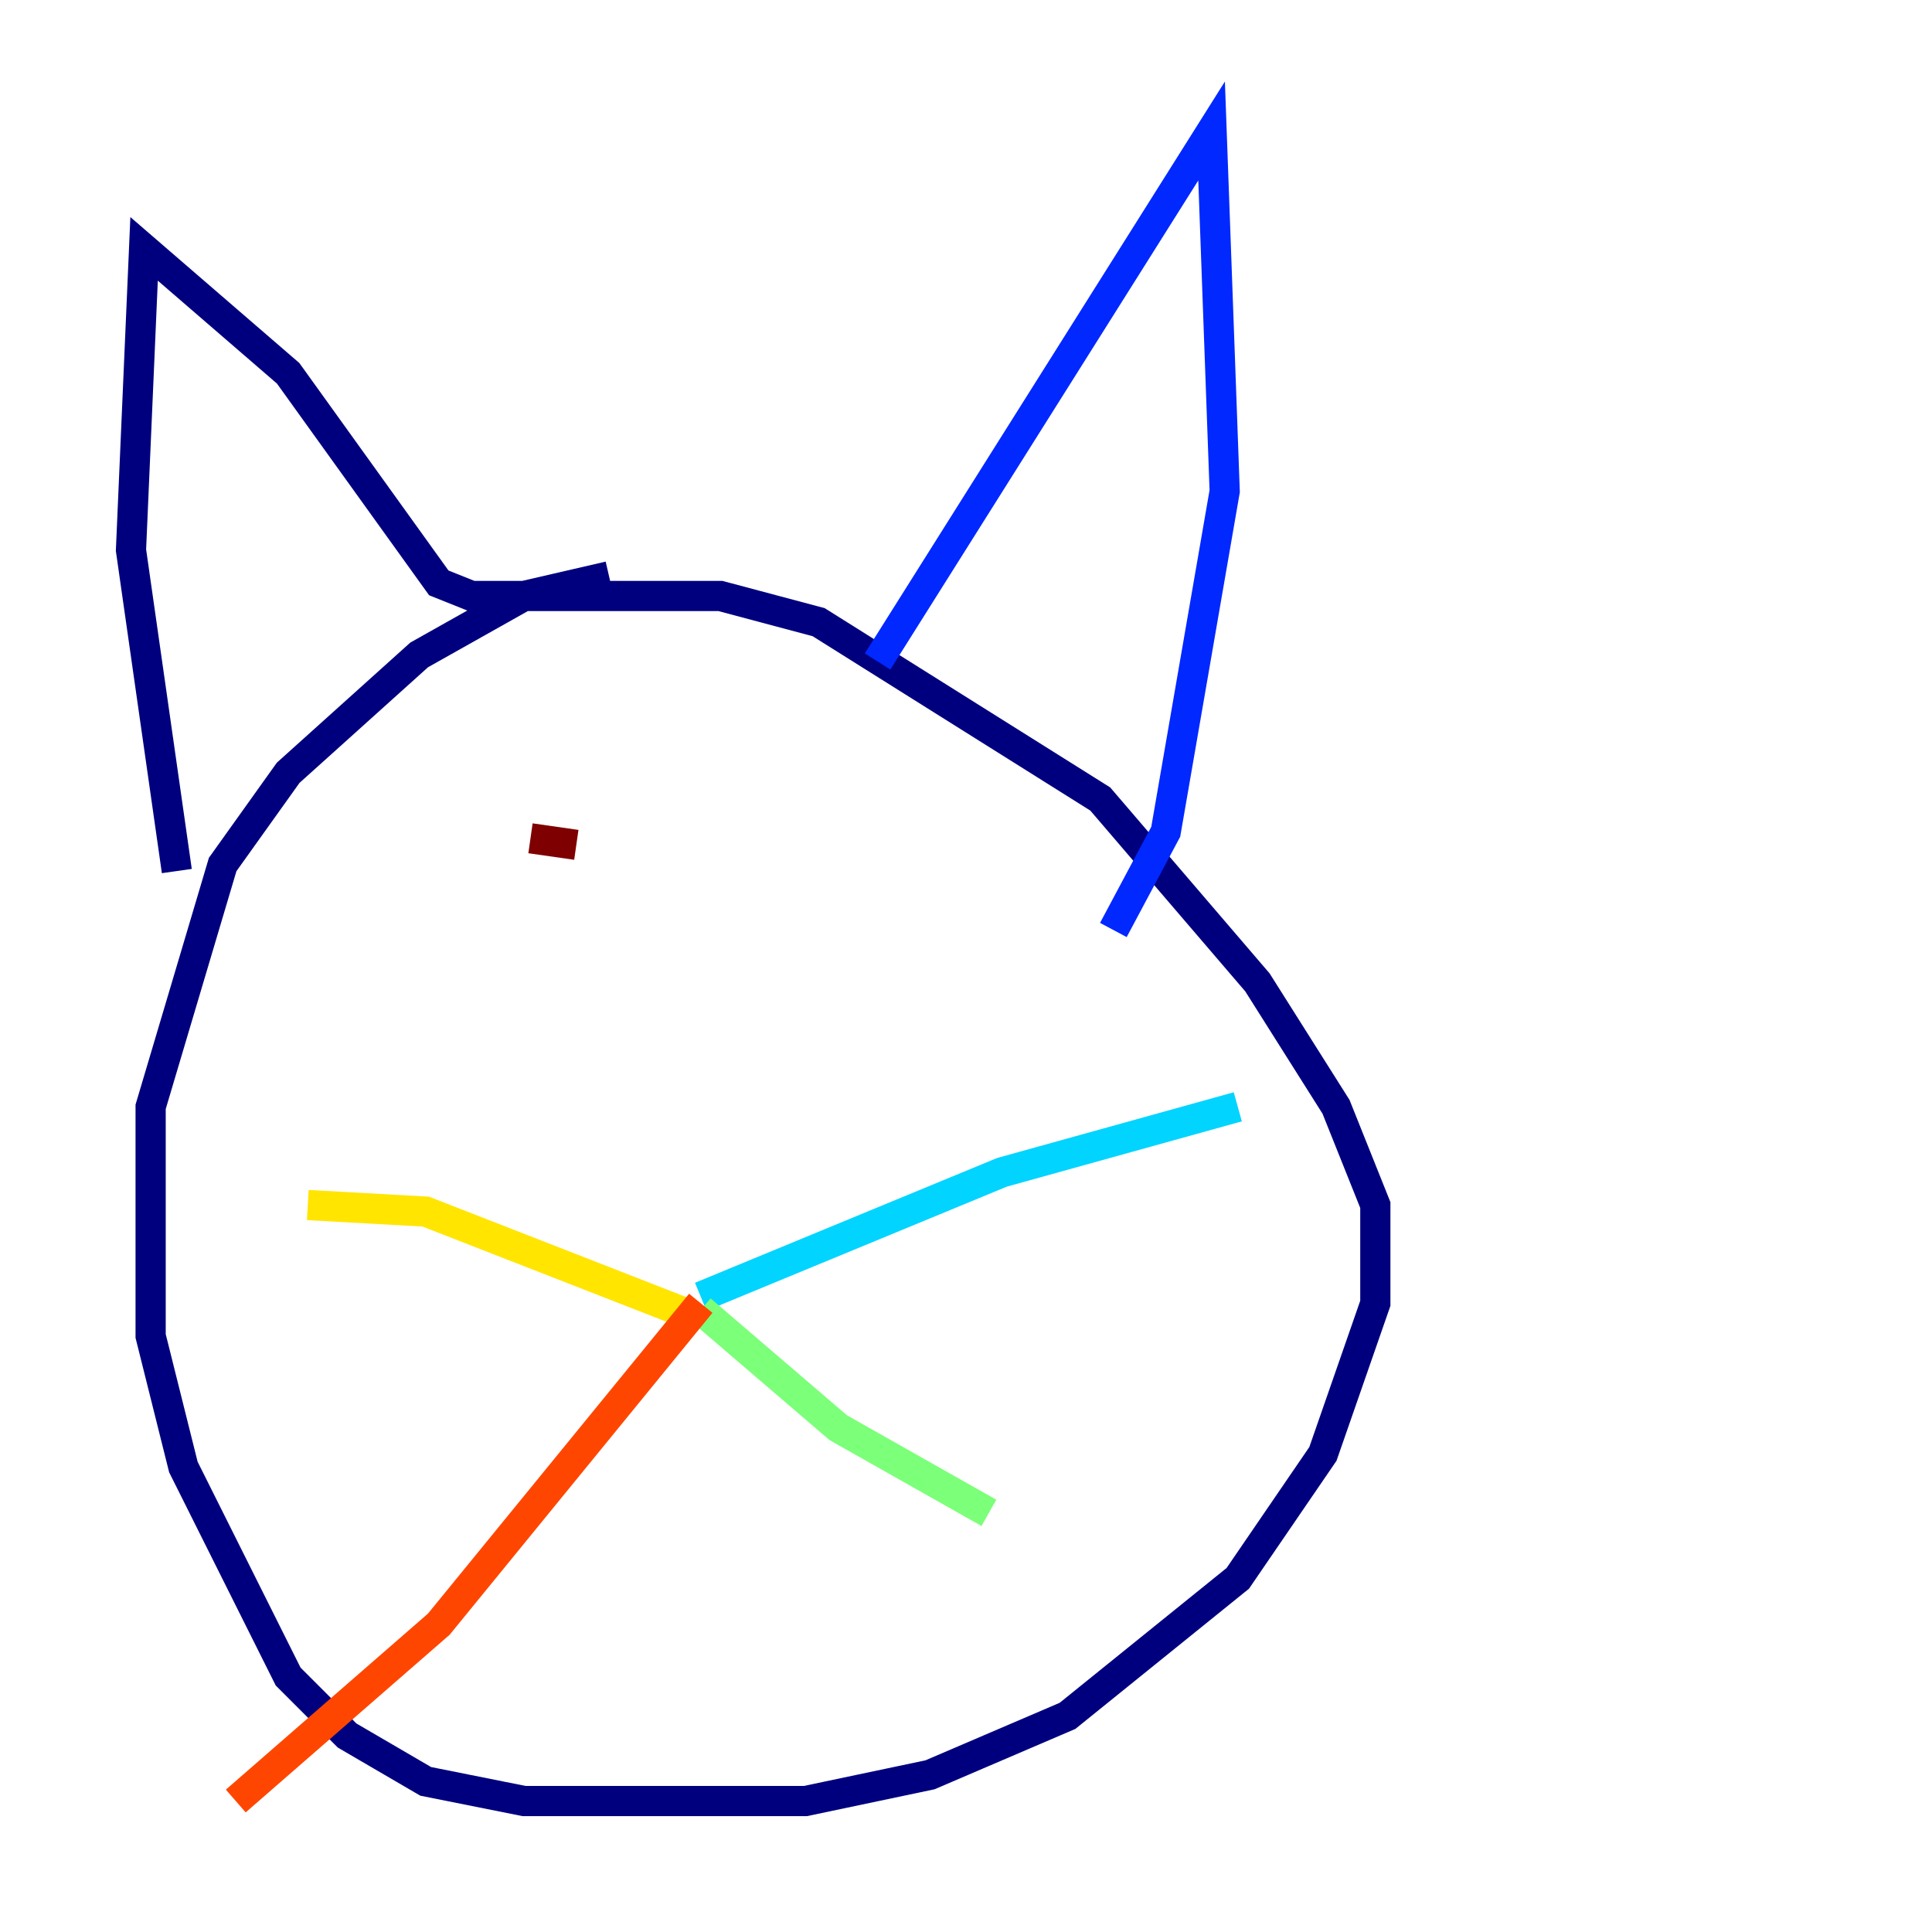 <?xml version="1.0" encoding="utf-8" ?>
<svg baseProfile="tiny" height="128" version="1.2" viewBox="0,0,128,128" width="128" xmlns="http://www.w3.org/2000/svg" xmlns:ev="http://www.w3.org/2001/xml-events" xmlns:xlink="http://www.w3.org/1999/xlink"><defs /><polyline fill="none" points="40.352,38.183 34.712,39.485 27.77,43.39 19.091,51.2 14.752,57.275 9.98,73.329 9.98,88.515 12.149,97.193 19.091,111.078 22.997,114.983 28.203,118.02 34.712,119.322 53.37,119.322 61.614,117.586 70.725,113.681 82.007,104.57 87.647,96.325 91.119,86.346 91.119,79.837 88.515,73.329 83.308,65.085 72.895,52.936 54.237,41.22 47.729,39.485 31.241,39.485 29.071,38.617 19.091,24.732 9.546,16.488 8.678,36.447 11.715,57.709" stroke="#00007f" stroke-width="2" /><polyline fill="none" points="58.142,43.824 80.271,8.678 81.139,32.542 77.234,55.105 73.763,61.614" stroke="#0028ff" stroke-width="2" /><polyline fill="none" points="46.427,85.912 66.386,77.668 82.007,73.329" stroke="#00d4ff" stroke-width="2" /><polyline fill="none" points="46.427,86.78 55.539,94.59 65.519,100.231" stroke="#7cff79" stroke-width="2" /><polyline fill="none" points="45.993,87.214 28.203,80.271 20.393,79.837" stroke="#ffe500" stroke-width="2" /><polyline fill="none" points="46.427,86.346 29.071,107.607 15.62,119.322" stroke="#ff4600" stroke-width="2" /><polyline fill="none" points="35.146,55.539 38.183,55.973" stroke="#7f0000" stroke-width="2" /></svg>